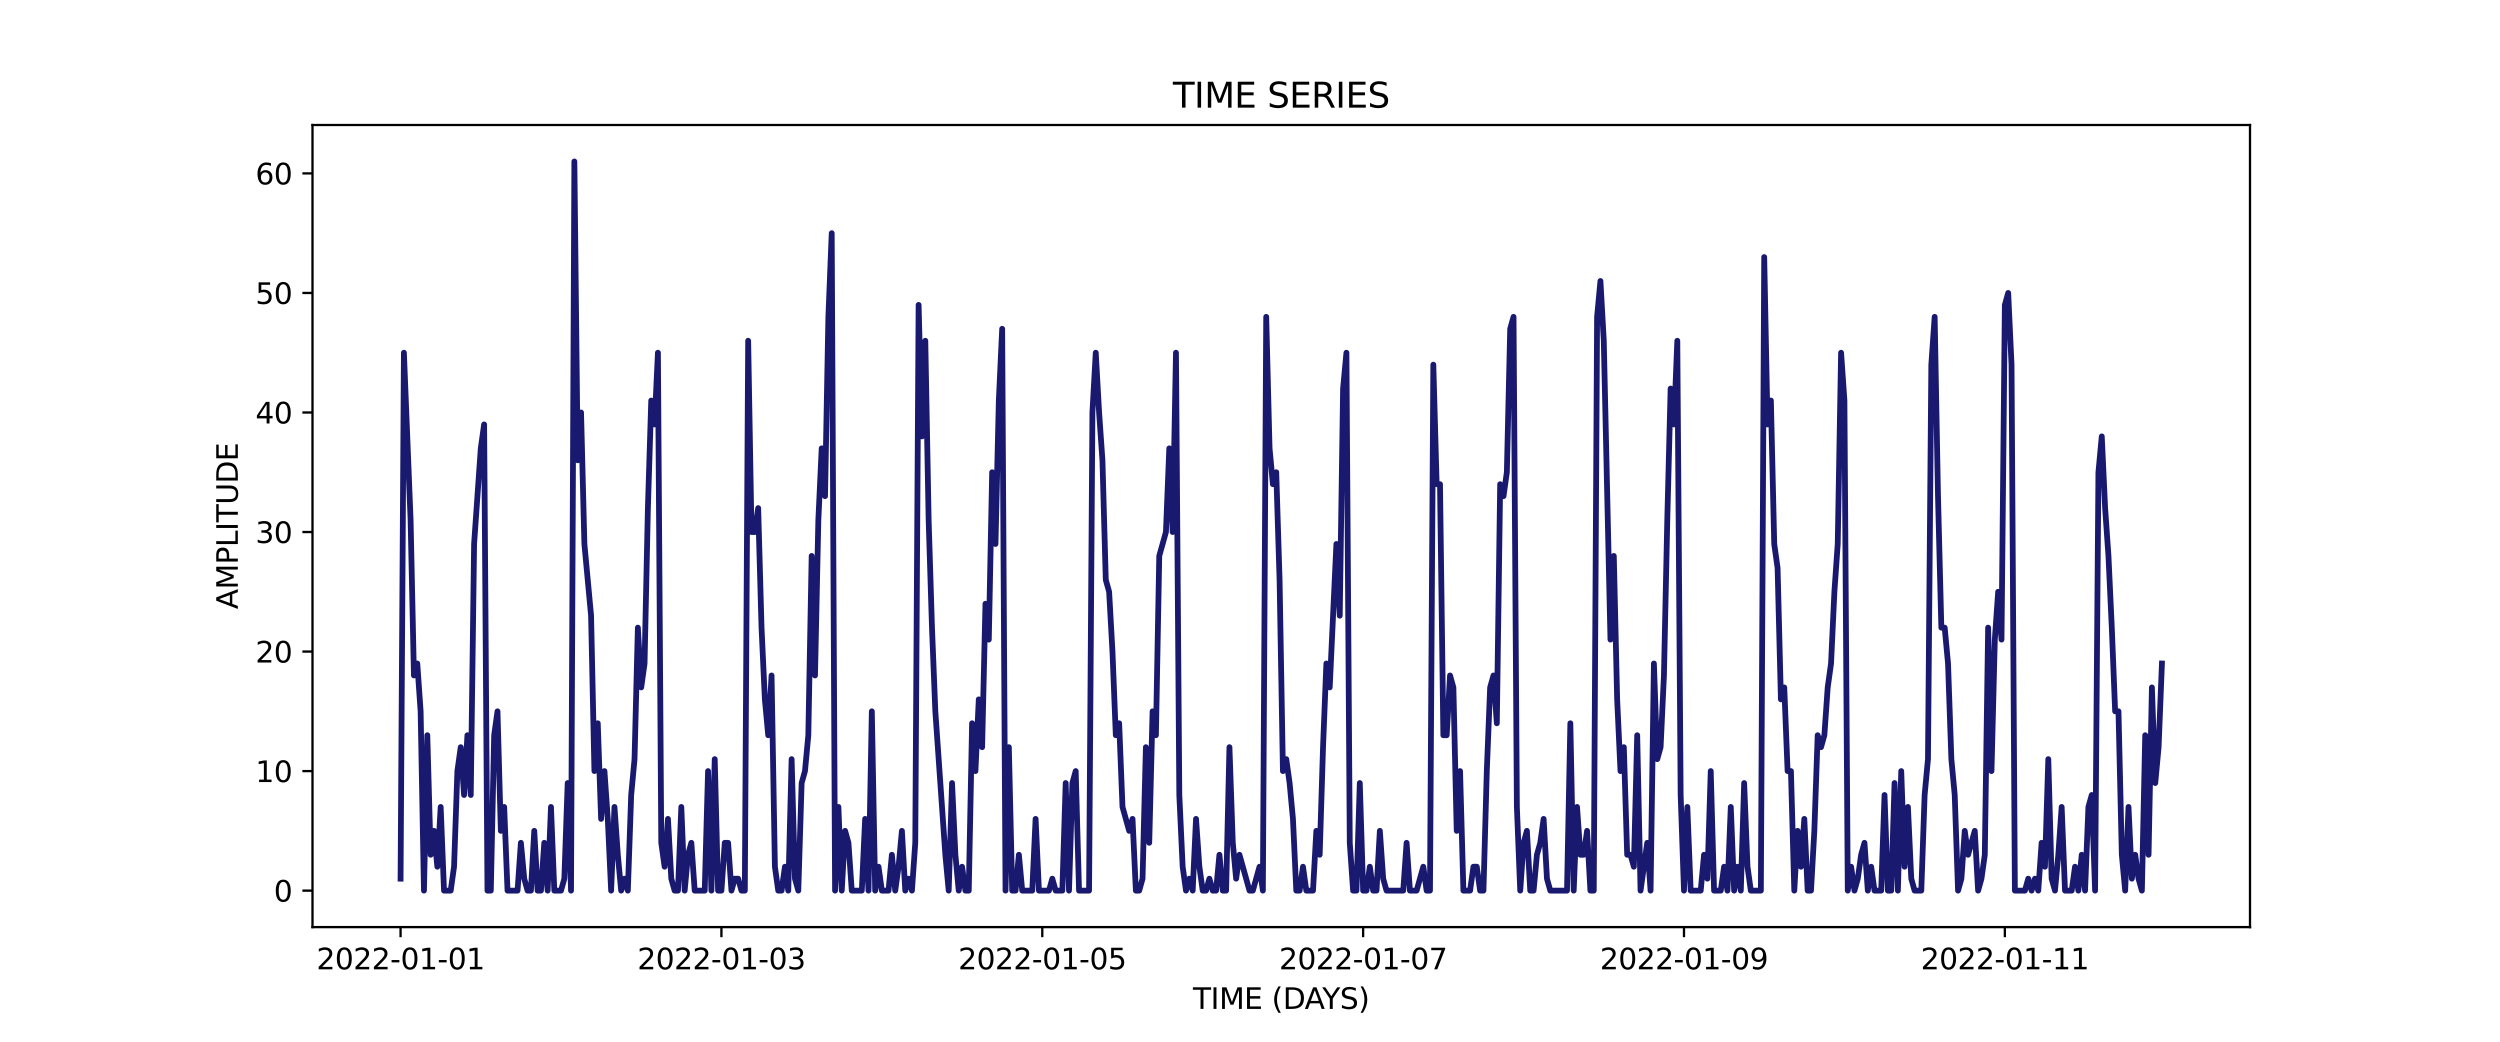 <?xml version="1.0" encoding="utf-8" standalone="no"?>
<!DOCTYPE svg PUBLIC "-//W3C//DTD SVG 1.1//EN"
  "http://www.w3.org/Graphics/SVG/1.1/DTD/svg11.dtd">
<svg xmlns:xlink="http://www.w3.org/1999/xlink" width="864pt" height="360pt" viewBox="0 0 864 360" xmlns="http://www.w3.org/2000/svg" version="1.1">
 <defs>
  <style type="text/css">*{stroke-linejoin: round; stroke-linecap: butt}</style>
 </defs>
 <g id="figure_1">
  <g id="patch_1">
   <path d="M 0 360 
L 864 360 
L 864 0 
L 0 0 
z
" style="fill: #ffffff"/>
  </g>
  <g id="axes_1">
   <g id="patch_2">
    <path d="M 108 320.4 
L 777.6 320.4 
L 777.6 43.2 
L 108 43.2 
z
" style="fill: #ffffff"/>
   </g>
   <g id="matplotlib.axis_1">
    <g id="xtick_1">
     <g id="line2d_1">
      <defs>
       <path id="meb16957182" d="M 0 0 
L 0 3.5 
" style="stroke: #000000; stroke-width: 0.8"/>
      </defs>
      <g>
       <use xlink:href="#meb16957182" x="138.436" y="320.4" style="stroke: #000000; stroke-width: 0.8"/>
      </g>
     </g>
     <g id="text_1">
      <!-- 2022-01-01 -->
      <g transform="translate(109.379 334.998) scale(0.1 -0.1)">
       <defs>
        <path id="DejaVuSans-32" d="M 1228 531 
L 3431 531 
L 3431 0 
L 469 0 
L 469 531 
Q 828 903 1448 1529 
Q 2069 2156 2228 2338 
Q 2531 2678 2651 2914 
Q 2772 3150 2772 3378 
Q 2772 3750 2511 3984 
Q 2250 4219 1831 4219 
Q 1534 4219 1204 4116 
Q 875 4013 500 3803 
L 500 4441 
Q 881 4594 1212 4672 
Q 1544 4750 1819 4750 
Q 2544 4750 2975 4387 
Q 3406 4025 3406 3419 
Q 3406 3131 3298 2873 
Q 3191 2616 2906 2266 
Q 2828 2175 2409 1742 
Q 1991 1309 1228 531 
z
" transform="scale(0.016)"/>
        <path id="DejaVuSans-30" d="M 2034 4250 
Q 1547 4250 1301 3770 
Q 1056 3291 1056 2328 
Q 1056 1369 1301 889 
Q 1547 409 2034 409 
Q 2525 409 2770 889 
Q 3016 1369 3016 2328 
Q 3016 3291 2770 3770 
Q 2525 4250 2034 4250 
z
M 2034 4750 
Q 2819 4750 3233 4129 
Q 3647 3509 3647 2328 
Q 3647 1150 3233 529 
Q 2819 -91 2034 -91 
Q 1250 -91 836 529 
Q 422 1150 422 2328 
Q 422 3509 836 4129 
Q 1250 4750 2034 4750 
z
" transform="scale(0.016)"/>
        <path id="DejaVuSans-2d" d="M 313 2009 
L 1997 2009 
L 1997 1497 
L 313 1497 
L 313 2009 
z
" transform="scale(0.016)"/>
        <path id="DejaVuSans-31" d="M 794 531 
L 1825 531 
L 1825 4091 
L 703 3866 
L 703 4441 
L 1819 4666 
L 2450 4666 
L 2450 531 
L 3481 531 
L 3481 0 
L 794 0 
L 794 531 
z
" transform="scale(0.016)"/>
       </defs>
       <use xlink:href="#DejaVuSans-32"/>
       <use xlink:href="#DejaVuSans-30" x="63.623"/>
       <use xlink:href="#DejaVuSans-32" x="127.246"/>
       <use xlink:href="#DejaVuSans-32" x="190.869"/>
       <use xlink:href="#DejaVuSans-2d" x="254.492"/>
       <use xlink:href="#DejaVuSans-30" x="290.576"/>
       <use xlink:href="#DejaVuSans-31" x="354.199"/>
       <use xlink:href="#DejaVuSans-2d" x="417.822"/>
       <use xlink:href="#DejaVuSans-30" x="453.906"/>
       <use xlink:href="#DejaVuSans-31" x="517.529"/>
      </g>
     </g>
    </g>
    <g id="xtick_2">
     <g id="line2d_2">
      <g>
       <use xlink:href="#meb16957182" x="249.324" y="320.4" style="stroke: #000000; stroke-width: 0.8"/>
      </g>
     </g>
     <g id="text_2">
      <!-- 2022-01-03 -->
      <g transform="translate(220.266 334.998) scale(0.1 -0.1)">
       <defs>
        <path id="DejaVuSans-33" d="M 2597 2516 
Q 3050 2419 3304 2112 
Q 3559 1806 3559 1356 
Q 3559 666 3084 287 
Q 2609 -91 1734 -91 
Q 1441 -91 1130 -33 
Q 819 25 488 141 
L 488 750 
Q 750 597 1062 519 
Q 1375 441 1716 441 
Q 2309 441 2620 675 
Q 2931 909 2931 1356 
Q 2931 1769 2642 2001 
Q 2353 2234 1838 2234 
L 1294 2234 
L 1294 2753 
L 1863 2753 
Q 2328 2753 2575 2939 
Q 2822 3125 2822 3475 
Q 2822 3834 2567 4026 
Q 2313 4219 1838 4219 
Q 1578 4219 1281 4162 
Q 984 4106 628 3988 
L 628 4550 
Q 988 4650 1302 4700 
Q 1616 4750 1894 4750 
Q 2613 4750 3031 4423 
Q 3450 4097 3450 3541 
Q 3450 3153 3228 2886 
Q 3006 2619 2597 2516 
z
" transform="scale(0.016)"/>
       </defs>
       <use xlink:href="#DejaVuSans-32"/>
       <use xlink:href="#DejaVuSans-30" x="63.623"/>
       <use xlink:href="#DejaVuSans-32" x="127.246"/>
       <use xlink:href="#DejaVuSans-32" x="190.869"/>
       <use xlink:href="#DejaVuSans-2d" x="254.492"/>
       <use xlink:href="#DejaVuSans-30" x="290.576"/>
       <use xlink:href="#DejaVuSans-31" x="354.199"/>
       <use xlink:href="#DejaVuSans-2d" x="417.822"/>
       <use xlink:href="#DejaVuSans-30" x="453.906"/>
       <use xlink:href="#DejaVuSans-33" x="517.529"/>
      </g>
     </g>
    </g>
    <g id="xtick_3">
     <g id="line2d_3">
      <g>
       <use xlink:href="#meb16957182" x="360.212" y="320.4" style="stroke: #000000; stroke-width: 0.8"/>
      </g>
     </g>
     <g id="text_3">
      <!-- 2022-01-05 -->
      <g transform="translate(331.154 334.998) scale(0.1 -0.1)">
       <defs>
        <path id="DejaVuSans-35" d="M 691 4666 
L 3169 4666 
L 3169 4134 
L 1269 4134 
L 1269 2991 
Q 1406 3038 1543 3061 
Q 1681 3084 1819 3084 
Q 2600 3084 3056 2656 
Q 3513 2228 3513 1497 
Q 3513 744 3044 326 
Q 2575 -91 1722 -91 
Q 1428 -91 1123 -41 
Q 819 9 494 109 
L 494 744 
Q 775 591 1075 516 
Q 1375 441 1709 441 
Q 2250 441 2565 725 
Q 2881 1009 2881 1497 
Q 2881 1984 2565 2268 
Q 2250 2553 1709 2553 
Q 1456 2553 1204 2497 
Q 953 2441 691 2322 
L 691 4666 
z
" transform="scale(0.016)"/>
       </defs>
       <use xlink:href="#DejaVuSans-32"/>
       <use xlink:href="#DejaVuSans-30" x="63.623"/>
       <use xlink:href="#DejaVuSans-32" x="127.246"/>
       <use xlink:href="#DejaVuSans-32" x="190.869"/>
       <use xlink:href="#DejaVuSans-2d" x="254.492"/>
       <use xlink:href="#DejaVuSans-30" x="290.576"/>
       <use xlink:href="#DejaVuSans-31" x="354.199"/>
       <use xlink:href="#DejaVuSans-2d" x="417.822"/>
       <use xlink:href="#DejaVuSans-30" x="453.906"/>
       <use xlink:href="#DejaVuSans-35" x="517.529"/>
      </g>
     </g>
    </g>
    <g id="xtick_4">
     <g id="line2d_4">
      <g>
       <use xlink:href="#meb16957182" x="471.099" y="320.4" style="stroke: #000000; stroke-width: 0.8"/>
      </g>
     </g>
     <g id="text_4">
      <!-- 2022-01-07 -->
      <g transform="translate(442.042 334.998) scale(0.1 -0.1)">
       <defs>
        <path id="DejaVuSans-37" d="M 525 4666 
L 3525 4666 
L 3525 4397 
L 1831 0 
L 1172 0 
L 2766 4134 
L 525 4134 
L 525 4666 
z
" transform="scale(0.016)"/>
       </defs>
       <use xlink:href="#DejaVuSans-32"/>
       <use xlink:href="#DejaVuSans-30" x="63.623"/>
       <use xlink:href="#DejaVuSans-32" x="127.246"/>
       <use xlink:href="#DejaVuSans-32" x="190.869"/>
       <use xlink:href="#DejaVuSans-2d" x="254.492"/>
       <use xlink:href="#DejaVuSans-30" x="290.576"/>
       <use xlink:href="#DejaVuSans-31" x="354.199"/>
       <use xlink:href="#DejaVuSans-2d" x="417.822"/>
       <use xlink:href="#DejaVuSans-30" x="453.906"/>
       <use xlink:href="#DejaVuSans-37" x="517.529"/>
      </g>
     </g>
    </g>
    <g id="xtick_5">
     <g id="line2d_5">
      <g>
       <use xlink:href="#meb16957182" x="581.987" y="320.4" style="stroke: #000000; stroke-width: 0.8"/>
      </g>
     </g>
     <g id="text_5">
      <!-- 2022-01-09 -->
      <g transform="translate(552.929 334.998) scale(0.1 -0.1)">
       <defs>
        <path id="DejaVuSans-39" d="M 703 97 
L 703 672 
Q 941 559 1184 500 
Q 1428 441 1663 441 
Q 2288 441 2617 861 
Q 2947 1281 2994 2138 
Q 2813 1869 2534 1725 
Q 2256 1581 1919 1581 
Q 1219 1581 811 2004 
Q 403 2428 403 3163 
Q 403 3881 828 4315 
Q 1253 4750 1959 4750 
Q 2769 4750 3195 4129 
Q 3622 3509 3622 2328 
Q 3622 1225 3098 567 
Q 2575 -91 1691 -91 
Q 1453 -91 1209 -44 
Q 966 3 703 97 
z
M 1959 2075 
Q 2384 2075 2632 2365 
Q 2881 2656 2881 3163 
Q 2881 3666 2632 3958 
Q 2384 4250 1959 4250 
Q 1534 4250 1286 3958 
Q 1038 3666 1038 3163 
Q 1038 2656 1286 2365 
Q 1534 2075 1959 2075 
z
" transform="scale(0.016)"/>
       </defs>
       <use xlink:href="#DejaVuSans-32"/>
       <use xlink:href="#DejaVuSans-30" x="63.623"/>
       <use xlink:href="#DejaVuSans-32" x="127.246"/>
       <use xlink:href="#DejaVuSans-32" x="190.869"/>
       <use xlink:href="#DejaVuSans-2d" x="254.492"/>
       <use xlink:href="#DejaVuSans-30" x="290.576"/>
       <use xlink:href="#DejaVuSans-31" x="354.199"/>
       <use xlink:href="#DejaVuSans-2d" x="417.822"/>
       <use xlink:href="#DejaVuSans-30" x="453.906"/>
       <use xlink:href="#DejaVuSans-39" x="517.529"/>
      </g>
     </g>
    </g>
    <g id="xtick_6">
     <g id="line2d_6">
      <g>
       <use xlink:href="#meb16957182" x="692.875" y="320.4" style="stroke: #000000; stroke-width: 0.8"/>
      </g>
     </g>
     <g id="text_6">
      <!-- 2022-01-11 -->
      <g transform="translate(663.817 334.998) scale(0.1 -0.1)">
       <use xlink:href="#DejaVuSans-32"/>
       <use xlink:href="#DejaVuSans-30" x="63.623"/>
       <use xlink:href="#DejaVuSans-32" x="127.246"/>
       <use xlink:href="#DejaVuSans-32" x="190.869"/>
       <use xlink:href="#DejaVuSans-2d" x="254.492"/>
       <use xlink:href="#DejaVuSans-30" x="290.576"/>
       <use xlink:href="#DejaVuSans-31" x="354.199"/>
       <use xlink:href="#DejaVuSans-2d" x="417.822"/>
       <use xlink:href="#DejaVuSans-31" x="453.906"/>
       <use xlink:href="#DejaVuSans-31" x="517.529"/>
      </g>
     </g>
    </g>
    <g id="text_7">
     <!-- TIME (DAYS) -->
     <g transform="translate(412.284 348.677) scale(0.1 -0.1)">
      <defs>
       <path id="DejaVuSans-54" d="M -19 4666 
L 3928 4666 
L 3928 4134 
L 2272 4134 
L 2272 0 
L 1638 0 
L 1638 4134 
L -19 4134 
L -19 4666 
z
" transform="scale(0.016)"/>
       <path id="DejaVuSans-49" d="M 628 4666 
L 1259 4666 
L 1259 0 
L 628 0 
L 628 4666 
z
" transform="scale(0.016)"/>
       <path id="DejaVuSans-4d" d="M 628 4666 
L 1569 4666 
L 2759 1491 
L 3956 4666 
L 4897 4666 
L 4897 0 
L 4281 0 
L 4281 4097 
L 3078 897 
L 2444 897 
L 1241 4097 
L 1241 0 
L 628 0 
L 628 4666 
z
" transform="scale(0.016)"/>
       <path id="DejaVuSans-45" d="M 628 4666 
L 3578 4666 
L 3578 4134 
L 1259 4134 
L 1259 2753 
L 3481 2753 
L 3481 2222 
L 1259 2222 
L 1259 531 
L 3634 531 
L 3634 0 
L 628 0 
L 628 4666 
z
" transform="scale(0.016)"/>
       <path id="DejaVuSans-20" transform="scale(0.016)"/>
       <path id="DejaVuSans-28" d="M 1984 4856 
Q 1566 4138 1362 3434 
Q 1159 2731 1159 2009 
Q 1159 1288 1364 580 
Q 1569 -128 1984 -844 
L 1484 -844 
Q 1016 -109 783 600 
Q 550 1309 550 2009 
Q 550 2706 781 3412 
Q 1013 4119 1484 4856 
L 1984 4856 
z
" transform="scale(0.016)"/>
       <path id="DejaVuSans-44" d="M 1259 4147 
L 1259 519 
L 2022 519 
Q 2988 519 3436 956 
Q 3884 1394 3884 2338 
Q 3884 3275 3436 3711 
Q 2988 4147 2022 4147 
L 1259 4147 
z
M 628 4666 
L 1925 4666 
Q 3281 4666 3915 4102 
Q 4550 3538 4550 2338 
Q 4550 1131 3912 565 
Q 3275 0 1925 0 
L 628 0 
L 628 4666 
z
" transform="scale(0.016)"/>
       <path id="DejaVuSans-41" d="M 2188 4044 
L 1331 1722 
L 3047 1722 
L 2188 4044 
z
M 1831 4666 
L 2547 4666 
L 4325 0 
L 3669 0 
L 3244 1197 
L 1141 1197 
L 716 0 
L 50 0 
L 1831 4666 
z
" transform="scale(0.016)"/>
       <path id="DejaVuSans-59" d="M -13 4666 
L 666 4666 
L 1959 2747 
L 3244 4666 
L 3922 4666 
L 2272 2222 
L 2272 0 
L 1638 0 
L 1638 2222 
L -13 4666 
z
" transform="scale(0.016)"/>
       <path id="DejaVuSans-53" d="M 3425 4513 
L 3425 3897 
Q 3066 4069 2747 4153 
Q 2428 4238 2131 4238 
Q 1616 4238 1336 4038 
Q 1056 3838 1056 3469 
Q 1056 3159 1242 3001 
Q 1428 2844 1947 2747 
L 2328 2669 
Q 3034 2534 3370 2195 
Q 3706 1856 3706 1288 
Q 3706 609 3251 259 
Q 2797 -91 1919 -91 
Q 1588 -91 1214 -16 
Q 841 59 441 206 
L 441 856 
Q 825 641 1194 531 
Q 1563 422 1919 422 
Q 2459 422 2753 634 
Q 3047 847 3047 1241 
Q 3047 1584 2836 1778 
Q 2625 1972 2144 2069 
L 1759 2144 
Q 1053 2284 737 2584 
Q 422 2884 422 3419 
Q 422 4038 858 4394 
Q 1294 4750 2059 4750 
Q 2388 4750 2728 4690 
Q 3069 4631 3425 4513 
z
" transform="scale(0.016)"/>
       <path id="DejaVuSans-29" d="M 513 4856 
L 1013 4856 
Q 1481 4119 1714 3412 
Q 1947 2706 1947 2009 
Q 1947 1309 1714 600 
Q 1481 -109 1013 -844 
L 513 -844 
Q 928 -128 1133 580 
Q 1338 1288 1338 2009 
Q 1338 2731 1133 3434 
Q 928 4138 513 4856 
z
" transform="scale(0.016)"/>
      </defs>
      <use xlink:href="#DejaVuSans-54"/>
      <use xlink:href="#DejaVuSans-49" x="61.084"/>
      <use xlink:href="#DejaVuSans-4d" x="90.576"/>
      <use xlink:href="#DejaVuSans-45" x="176.855"/>
      <use xlink:href="#DejaVuSans-20" x="240.039"/>
      <use xlink:href="#DejaVuSans-28" x="271.826"/>
      <use xlink:href="#DejaVuSans-44" x="310.84"/>
      <use xlink:href="#DejaVuSans-41" x="386.092"/>
      <use xlink:href="#DejaVuSans-59" x="446.75"/>
      <use xlink:href="#DejaVuSans-53" x="507.834"/>
      <use xlink:href="#DejaVuSans-29" x="571.311"/>
     </g>
    </g>
   </g>
   <g id="matplotlib.axis_2">
    <g id="ytick_1">
     <g id="line2d_7">
      <defs>
       <path id="m6685d12f9e" d="M 0 0 
L -3.5 0 
" style="stroke: #000000; stroke-width: 0.8"/>
      </defs>
      <g>
       <use xlink:href="#m6685d12f9e" x="108" y="307.8" style="stroke: #000000; stroke-width: 0.8"/>
      </g>
     </g>
     <g id="text_8">
      <!-- 0 -->
      <g transform="translate(94.638 311.599) scale(0.1 -0.1)">
       <use xlink:href="#DejaVuSans-30"/>
      </g>
     </g>
    </g>
    <g id="ytick_2">
     <g id="line2d_8">
      <g>
       <use xlink:href="#m6685d12f9e" x="108" y="266.489" style="stroke: #000000; stroke-width: 0.8"/>
      </g>
     </g>
     <g id="text_9">
      <!-- 10 -->
      <g transform="translate(88.275 270.288) scale(0.1 -0.1)">
       <use xlink:href="#DejaVuSans-31"/>
       <use xlink:href="#DejaVuSans-30" x="63.623"/>
      </g>
     </g>
    </g>
    <g id="ytick_3">
     <g id="line2d_9">
      <g>
       <use xlink:href="#m6685d12f9e" x="108" y="225.177" style="stroke: #000000; stroke-width: 0.8"/>
      </g>
     </g>
     <g id="text_10">
      <!-- 20 -->
      <g transform="translate(88.275 228.976) scale(0.1 -0.1)">
       <use xlink:href="#DejaVuSans-32"/>
       <use xlink:href="#DejaVuSans-30" x="63.623"/>
      </g>
     </g>
    </g>
    <g id="ytick_4">
     <g id="line2d_10">
      <g>
       <use xlink:href="#m6685d12f9e" x="108" y="183.866" style="stroke: #000000; stroke-width: 0.8"/>
      </g>
     </g>
     <g id="text_11">
      <!-- 30 -->
      <g transform="translate(88.275 187.665) scale(0.1 -0.1)">
       <use xlink:href="#DejaVuSans-33"/>
       <use xlink:href="#DejaVuSans-30" x="63.623"/>
      </g>
     </g>
    </g>
    <g id="ytick_5">
     <g id="line2d_11">
      <g>
       <use xlink:href="#m6685d12f9e" x="108" y="142.554" style="stroke: #000000; stroke-width: 0.8"/>
      </g>
     </g>
     <g id="text_12">
      <!-- 40 -->
      <g transform="translate(88.275 146.353) scale(0.1 -0.1)">
       <defs>
        <path id="DejaVuSans-34" d="M 2419 4116 
L 825 1625 
L 2419 1625 
L 2419 4116 
z
M 2253 4666 
L 3047 4666 
L 3047 1625 
L 3713 1625 
L 3713 1100 
L 3047 1100 
L 3047 0 
L 2419 0 
L 2419 1100 
L 313 1100 
L 313 1709 
L 2253 4666 
z
" transform="scale(0.016)"/>
       </defs>
       <use xlink:href="#DejaVuSans-34"/>
       <use xlink:href="#DejaVuSans-30" x="63.623"/>
      </g>
     </g>
    </g>
    <g id="ytick_6">
     <g id="line2d_12">
      <g>
       <use xlink:href="#m6685d12f9e" x="108" y="101.243" style="stroke: #000000; stroke-width: 0.8"/>
      </g>
     </g>
     <g id="text_13">
      <!-- 50 -->
      <g transform="translate(88.275 105.042) scale(0.1 -0.1)">
       <use xlink:href="#DejaVuSans-35"/>
       <use xlink:href="#DejaVuSans-30" x="63.623"/>
      </g>
     </g>
    </g>
    <g id="ytick_7">
     <g id="line2d_13">
      <g>
       <use xlink:href="#m6685d12f9e" x="108" y="59.931" style="stroke: #000000; stroke-width: 0.8"/>
      </g>
     </g>
     <g id="text_14">
      <!-- 60 -->
      <g transform="translate(88.275 63.73) scale(0.1 -0.1)">
       <defs>
        <path id="DejaVuSans-36" d="M 2113 2584 
Q 1688 2584 1439 2293 
Q 1191 2003 1191 1497 
Q 1191 994 1439 701 
Q 1688 409 2113 409 
Q 2538 409 2786 701 
Q 3034 994 3034 1497 
Q 3034 2003 2786 2293 
Q 2538 2584 2113 2584 
z
M 3366 4563 
L 3366 3988 
Q 3128 4100 2886 4159 
Q 2644 4219 2406 4219 
Q 1781 4219 1451 3797 
Q 1122 3375 1075 2522 
Q 1259 2794 1537 2939 
Q 1816 3084 2150 3084 
Q 2853 3084 3261 2657 
Q 3669 2231 3669 1497 
Q 3669 778 3244 343 
Q 2819 -91 2113 -91 
Q 1303 -91 875 529 
Q 447 1150 447 2328 
Q 447 3434 972 4092 
Q 1497 4750 2381 4750 
Q 2619 4750 2861 4703 
Q 3103 4656 3366 4563 
z
" transform="scale(0.016)"/>
       </defs>
       <use xlink:href="#DejaVuSans-36"/>
       <use xlink:href="#DejaVuSans-30" x="63.623"/>
      </g>
     </g>
    </g>
    <g id="text_15">
     <!-- AMPLITUDE -->
     <g transform="translate(82.195 210.533) rotate(-90) scale(0.1 -0.1)">
      <defs>
       <path id="DejaVuSans-50" d="M 1259 4147 
L 1259 2394 
L 2053 2394 
Q 2494 2394 2734 2622 
Q 2975 2850 2975 3272 
Q 2975 3691 2734 3919 
Q 2494 4147 2053 4147 
L 1259 4147 
z
M 628 4666 
L 2053 4666 
Q 2838 4666 3239 4311 
Q 3641 3956 3641 3272 
Q 3641 2581 3239 2228 
Q 2838 1875 2053 1875 
L 1259 1875 
L 1259 0 
L 628 0 
L 628 4666 
z
" transform="scale(0.016)"/>
       <path id="DejaVuSans-4c" d="M 628 4666 
L 1259 4666 
L 1259 531 
L 3531 531 
L 3531 0 
L 628 0 
L 628 4666 
z
" transform="scale(0.016)"/>
       <path id="DejaVuSans-55" d="M 556 4666 
L 1191 4666 
L 1191 1831 
Q 1191 1081 1462 751 
Q 1734 422 2344 422 
Q 2950 422 3222 751 
Q 3494 1081 3494 1831 
L 3494 4666 
L 4128 4666 
L 4128 1753 
Q 4128 841 3676 375 
Q 3225 -91 2344 -91 
Q 1459 -91 1007 375 
Q 556 841 556 1753 
L 556 4666 
z
" transform="scale(0.016)"/>
      </defs>
      <use xlink:href="#DejaVuSans-41"/>
      <use xlink:href="#DejaVuSans-4d" x="68.408"/>
      <use xlink:href="#DejaVuSans-50" x="154.688"/>
      <use xlink:href="#DejaVuSans-4c" x="214.99"/>
      <use xlink:href="#DejaVuSans-49" x="270.703"/>
      <use xlink:href="#DejaVuSans-54" x="300.195"/>
      <use xlink:href="#DejaVuSans-55" x="361.279"/>
      <use xlink:href="#DejaVuSans-44" x="434.473"/>
      <use xlink:href="#DejaVuSans-45" x="511.475"/>
     </g>
    </g>
   </g>
   <g id="line2d_14">
    <path d="M 138.436 303.669 
L 139.591 121.898 
L 141.902 179.734 
L 143.057 233.439 
L 144.212 229.308 
L 145.367 245.833 
L 146.522 307.8 
L 147.677 254.095 
L 148.832 295.407 
L 149.987 287.144 
L 151.142 299.538 
L 152.297 278.882 
L 153.452 307.8 
L 155.763 307.8 
L 156.918 299.538 
L 158.073 266.489 
L 159.228 258.226 
L 160.383 274.751 
L 161.538 254.095 
L 162.693 274.751 
L 163.848 187.997 
L 166.158 154.948 
L 167.313 146.685 
L 168.468 307.8 
L 169.624 307.8 
L 170.779 254.095 
L 171.934 245.833 
L 173.089 287.144 
L 174.244 278.882 
L 175.399 307.8 
L 178.864 307.8 
L 180.019 291.275 
L 181.174 303.669 
L 182.329 307.8 
L 183.484 307.8 
L 184.64 287.144 
L 185.795 307.8 
L 186.95 307.8 
L 188.105 291.275 
L 189.26 307.8 
L 190.415 278.882 
L 191.57 307.8 
L 193.88 307.8 
L 195.035 303.669 
L 196.19 270.62 
L 197.345 307.8 
L 198.501 55.8 
L 199.656 159.079 
L 200.811 142.554 
L 201.966 187.997 
L 204.276 212.784 
L 205.431 266.489 
L 206.586 249.964 
L 207.741 283.013 
L 208.896 266.489 
L 210.051 283.013 
L 211.206 307.8 
L 212.361 278.882 
L 213.517 295.407 
L 214.672 307.8 
L 215.827 303.669 
L 216.982 307.8 
L 218.137 274.751 
L 219.292 262.357 
L 220.447 216.915 
L 221.602 237.57 
L 222.757 229.308 
L 223.912 175.603 
L 225.067 138.423 
L 226.222 146.685 
L 227.378 121.898 
L 228.533 291.275 
L 229.688 299.538 
L 230.843 283.013 
L 231.998 303.669 
L 233.153 307.8 
L 234.308 307.8 
L 235.463 278.882 
L 236.618 307.8 
L 237.773 295.407 
L 238.928 291.275 
L 240.083 307.8 
L 243.549 307.8 
L 244.704 266.489 
L 245.859 307.8 
L 247.014 262.357 
L 248.169 307.8 
L 249.324 307.8 
L 250.479 291.275 
L 251.634 291.275 
L 252.789 307.8 
L 253.944 303.669 
L 255.099 303.669 
L 256.255 307.8 
L 257.41 307.8 
L 258.565 117.767 
L 259.72 183.866 
L 260.875 183.866 
L 262.03 175.603 
L 263.185 216.915 
L 264.34 241.702 
L 265.495 254.095 
L 266.65 233.439 
L 267.805 299.538 
L 268.96 307.8 
L 270.116 307.8 
L 271.271 299.538 
L 272.426 307.8 
L 273.581 262.357 
L 274.736 303.669 
L 275.891 307.8 
L 277.046 270.62 
L 278.201 266.489 
L 279.356 254.095 
L 280.511 192.128 
L 281.666 233.439 
L 282.821 179.734 
L 283.976 154.948 
L 285.132 171.472 
L 286.287 109.505 
L 287.442 80.587 
L 288.597 307.8 
L 289.752 278.882 
L 290.907 307.8 
L 292.062 287.144 
L 293.217 291.275 
L 294.372 307.8 
L 297.837 307.8 
L 298.993 283.013 
L 300.148 307.8 
L 301.303 245.833 
L 302.458 307.8 
L 303.613 299.538 
L 304.768 307.8 
L 307.078 307.8 
L 308.233 295.407 
L 309.388 307.8 
L 310.543 299.538 
L 311.698 287.144 
L 312.853 307.8 
L 314.009 303.669 
L 315.164 307.8 
L 316.319 291.275 
L 317.474 105.374 
L 318.629 150.816 
L 319.784 117.767 
L 320.939 179.734 
L 322.094 216.915 
L 323.249 245.833 
L 326.714 295.407 
L 327.87 307.8 
L 329.025 270.62 
L 330.18 295.407 
L 331.335 307.8 
L 332.49 299.538 
L 333.645 307.8 
L 334.8 307.8 
L 335.955 249.964 
L 337.11 266.489 
L 338.265 241.702 
L 339.42 258.226 
L 340.575 208.652 
L 341.73 221.046 
L 342.886 163.21 
L 344.041 187.997 
L 345.196 138.423 
L 346.351 113.636 
L 347.506 307.8 
L 348.661 258.226 
L 349.816 307.8 
L 350.971 307.8 
L 352.126 295.407 
L 353.281 307.8 
L 356.747 307.8 
L 357.902 283.013 
L 359.057 307.8 
L 362.522 307.8 
L 363.677 303.669 
L 364.832 307.8 
L 367.142 307.8 
L 368.297 270.62 
L 369.452 307.8 
L 370.607 270.62 
L 371.763 266.489 
L 372.918 307.8 
L 376.383 307.8 
L 377.538 142.554 
L 378.693 121.898 
L 379.848 142.554 
L 381.003 159.079 
L 382.158 200.39 
L 383.313 204.521 
L 384.468 225.177 
L 385.624 254.095 
L 386.779 249.964 
L 387.934 278.882 
L 390.244 287.144 
L 391.399 283.013 
L 392.554 307.8 
L 393.709 307.8 
L 394.864 303.669 
L 396.019 258.226 
L 397.174 291.275 
L 398.329 245.833 
L 399.484 254.095 
L 400.64 192.128 
L 402.95 183.866 
L 404.105 154.948 
L 405.26 183.866 
L 406.415 121.898 
L 407.57 274.751 
L 408.725 299.538 
L 409.88 307.8 
L 411.035 303.669 
L 412.19 307.8 
L 413.345 283.013 
L 414.501 299.538 
L 415.656 307.8 
L 416.811 307.8 
L 417.966 303.669 
L 419.121 307.8 
L 420.276 307.8 
L 421.431 295.407 
L 422.586 307.8 
L 423.741 307.8 
L 424.896 258.226 
L 426.051 291.275 
L 427.206 303.669 
L 428.361 295.407 
L 431.827 307.8 
L 432.982 307.8 
L 435.292 299.538 
L 436.447 307.8 
L 437.602 109.505 
L 438.757 154.948 
L 439.912 167.341 
L 441.067 163.21 
L 442.222 200.39 
L 443.378 266.489 
L 444.533 262.357 
L 445.688 270.62 
L 446.843 283.013 
L 447.998 307.8 
L 449.153 307.8 
L 450.308 299.538 
L 451.463 307.8 
L 453.773 307.8 
L 454.928 287.144 
L 456.083 295.407 
L 457.239 258.226 
L 458.394 229.308 
L 459.549 237.57 
L 461.859 187.997 
L 463.014 212.784 
L 464.169 134.292 
L 465.324 121.898 
L 466.479 291.275 
L 467.634 307.8 
L 468.789 307.8 
L 469.944 270.62 
L 471.099 307.8 
L 472.255 307.8 
L 473.41 299.538 
L 474.565 307.8 
L 475.72 307.8 
L 476.875 287.144 
L 478.03 303.669 
L 479.185 307.8 
L 484.96 307.8 
L 486.116 291.275 
L 487.271 307.8 
L 489.581 307.8 
L 491.891 299.538 
L 493.046 307.8 
L 494.201 307.8 
L 495.356 126.03 
L 496.511 167.341 
L 497.666 167.341 
L 498.821 254.095 
L 499.976 254.095 
L 501.132 233.439 
L 502.287 237.57 
L 503.442 287.144 
L 504.597 266.489 
L 505.752 307.8 
L 508.062 307.8 
L 509.217 299.538 
L 510.372 299.538 
L 511.527 307.8 
L 512.682 307.8 
L 513.837 266.489 
L 514.993 237.57 
L 516.148 233.439 
L 517.303 249.964 
L 518.458 167.341 
L 519.613 171.472 
L 520.768 163.21 
L 521.923 113.636 
L 523.078 109.505 
L 524.233 278.882 
L 525.388 307.8 
L 526.543 291.275 
L 527.698 287.144 
L 528.853 307.8 
L 530.009 307.8 
L 531.164 295.407 
L 532.319 291.275 
L 533.474 283.013 
L 534.629 303.669 
L 535.784 307.8 
L 541.559 307.8 
L 542.714 249.964 
L 543.87 307.8 
L 545.025 278.882 
L 546.18 295.407 
L 547.335 295.407 
L 548.49 287.144 
L 549.645 307.8 
L 550.8 307.8 
L 551.955 109.505 
L 553.11 97.111 
L 554.265 117.767 
L 556.575 221.046 
L 557.73 192.128 
L 558.886 241.702 
L 560.041 266.489 
L 561.196 258.226 
L 562.351 295.407 
L 563.506 295.407 
L 564.661 299.538 
L 565.816 254.095 
L 566.971 307.8 
L 569.281 291.275 
L 570.436 307.8 
L 571.591 229.308 
L 572.747 262.357 
L 573.902 258.226 
L 575.057 233.439 
L 576.212 179.734 
L 577.367 134.292 
L 578.522 146.685 
L 579.677 117.767 
L 580.832 274.751 
L 581.987 307.8 
L 583.142 278.882 
L 584.297 307.8 
L 587.763 307.8 
L 588.918 295.407 
L 590.073 303.669 
L 591.228 266.489 
L 592.383 307.8 
L 594.693 307.8 
L 595.848 299.538 
L 597.003 307.8 
L 598.158 278.882 
L 599.313 307.8 
L 600.468 299.538 
L 601.624 307.8 
L 602.779 270.62 
L 603.934 299.538 
L 605.089 307.8 
L 608.554 307.8 
L 609.709 88.849 
L 610.864 146.685 
L 612.019 138.423 
L 613.174 187.997 
L 614.329 196.259 
L 615.484 241.702 
L 616.64 237.57 
L 617.795 266.489 
L 618.95 266.489 
L 620.105 307.8 
L 621.26 287.144 
L 622.415 299.538 
L 623.57 283.013 
L 624.725 307.8 
L 625.88 307.8 
L 627.035 287.144 
L 628.19 254.095 
L 629.345 258.226 
L 630.501 254.095 
L 631.656 237.57 
L 632.811 229.308 
L 633.966 204.521 
L 635.121 187.997 
L 636.276 121.898 
L 637.431 138.423 
L 638.586 307.8 
L 639.741 299.538 
L 640.896 307.8 
L 642.051 303.669 
L 643.206 295.407 
L 644.361 291.275 
L 645.517 307.8 
L 646.672 299.538 
L 647.827 307.8 
L 650.137 307.8 
L 651.292 274.751 
L 652.447 307.8 
L 653.602 307.8 
L 654.757 270.62 
L 655.912 307.8 
L 657.067 266.489 
L 658.222 299.538 
L 659.378 278.882 
L 660.533 303.669 
L 661.688 307.8 
L 663.998 307.8 
L 665.153 274.751 
L 666.308 262.357 
L 667.463 126.03 
L 668.618 109.505 
L 669.773 171.472 
L 670.928 216.915 
L 672.083 216.915 
L 673.239 229.308 
L 674.394 262.357 
L 675.549 274.751 
L 676.704 307.8 
L 677.859 303.669 
L 679.014 287.144 
L 680.169 295.407 
L 682.479 287.144 
L 683.634 307.8 
L 684.789 303.669 
L 685.944 295.407 
L 687.099 216.915 
L 688.255 266.489 
L 689.41 221.046 
L 690.565 204.521 
L 691.72 221.046 
L 692.875 105.374 
L 694.03 101.243 
L 695.185 126.03 
L 696.34 307.8 
L 699.805 307.8 
L 700.96 303.669 
L 702.116 307.8 
L 703.271 303.669 
L 704.426 307.8 
L 705.581 291.275 
L 706.736 299.538 
L 707.891 262.357 
L 709.046 303.669 
L 710.201 307.8 
L 711.356 295.407 
L 712.511 278.882 
L 713.666 307.8 
L 715.976 307.8 
L 717.132 299.538 
L 718.287 307.8 
L 719.442 295.407 
L 720.597 307.8 
L 721.752 278.882 
L 722.907 274.751 
L 724.062 307.8 
L 725.217 163.21 
L 726.372 150.816 
L 727.527 175.603 
L 728.682 192.128 
L 729.837 216.915 
L 730.993 245.833 
L 732.148 245.833 
L 733.303 295.407 
L 734.458 307.8 
L 735.613 278.882 
L 736.768 303.669 
L 737.923 295.407 
L 739.078 303.669 
L 740.233 307.8 
L 741.388 254.095 
L 742.543 295.407 
L 743.698 237.57 
L 744.853 270.62 
L 746.009 258.226 
L 747.164 229.308 
L 747.164 229.308 
" clip-path="url(#paf3bad3c00)" style="fill: none; stroke: #191970; stroke-width: 2; stroke-linecap: square"/>
   </g>
   <g id="patch_3">
    <path d="M 108 320.4 
L 108 43.2 
" style="fill: none; stroke: #000000; stroke-width: 0.8; stroke-linejoin: miter; stroke-linecap: square"/>
   </g>
   <g id="patch_4">
    <path d="M 777.6 320.4 
L 777.6 43.2 
" style="fill: none; stroke: #000000; stroke-width: 0.8; stroke-linejoin: miter; stroke-linecap: square"/>
   </g>
   <g id="patch_5">
    <path d="M 108 320.4 
L 777.6 320.4 
" style="fill: none; stroke: #000000; stroke-width: 0.8; stroke-linejoin: miter; stroke-linecap: square"/>
   </g>
   <g id="patch_6">
    <path d="M 108 43.2 
L 777.6 43.2 
" style="fill: none; stroke: #000000; stroke-width: 0.8; stroke-linejoin: miter; stroke-linecap: square"/>
   </g>
   <g id="text_16">
    <!-- TIME SERIES -->
    <g transform="translate(405.351 37.2) scale(0.12 -0.12)">
     <defs>
      <path id="DejaVuSans-52" d="M 2841 2188 
Q 3044 2119 3236 1894 
Q 3428 1669 3622 1275 
L 4263 0 
L 3584 0 
L 2988 1197 
Q 2756 1666 2539 1819 
Q 2322 1972 1947 1972 
L 1259 1972 
L 1259 0 
L 628 0 
L 628 4666 
L 2053 4666 
Q 2853 4666 3247 4331 
Q 3641 3997 3641 3322 
Q 3641 2881 3436 2590 
Q 3231 2300 2841 2188 
z
M 1259 4147 
L 1259 2491 
L 2053 2491 
Q 2509 2491 2742 2702 
Q 2975 2913 2975 3322 
Q 2975 3731 2742 3939 
Q 2509 4147 2053 4147 
L 1259 4147 
z
" transform="scale(0.016)"/>
     </defs>
     <use xlink:href="#DejaVuSans-54"/>
     <use xlink:href="#DejaVuSans-49" x="61.084"/>
     <use xlink:href="#DejaVuSans-4d" x="90.576"/>
     <use xlink:href="#DejaVuSans-45" x="176.855"/>
     <use xlink:href="#DejaVuSans-20" x="240.039"/>
     <use xlink:href="#DejaVuSans-53" x="271.826"/>
     <use xlink:href="#DejaVuSans-45" x="335.303"/>
     <use xlink:href="#DejaVuSans-52" x="398.486"/>
     <use xlink:href="#DejaVuSans-49" x="467.969"/>
     <use xlink:href="#DejaVuSans-45" x="497.461"/>
     <use xlink:href="#DejaVuSans-53" x="560.645"/>
    </g>
   </g>
  </g>
 </g>
 <defs>
  <clipPath id="paf3bad3c00">
   <rect x="108" y="43.2" width="669.6" height="277.2"/>
  </clipPath>
 </defs>
</svg>
